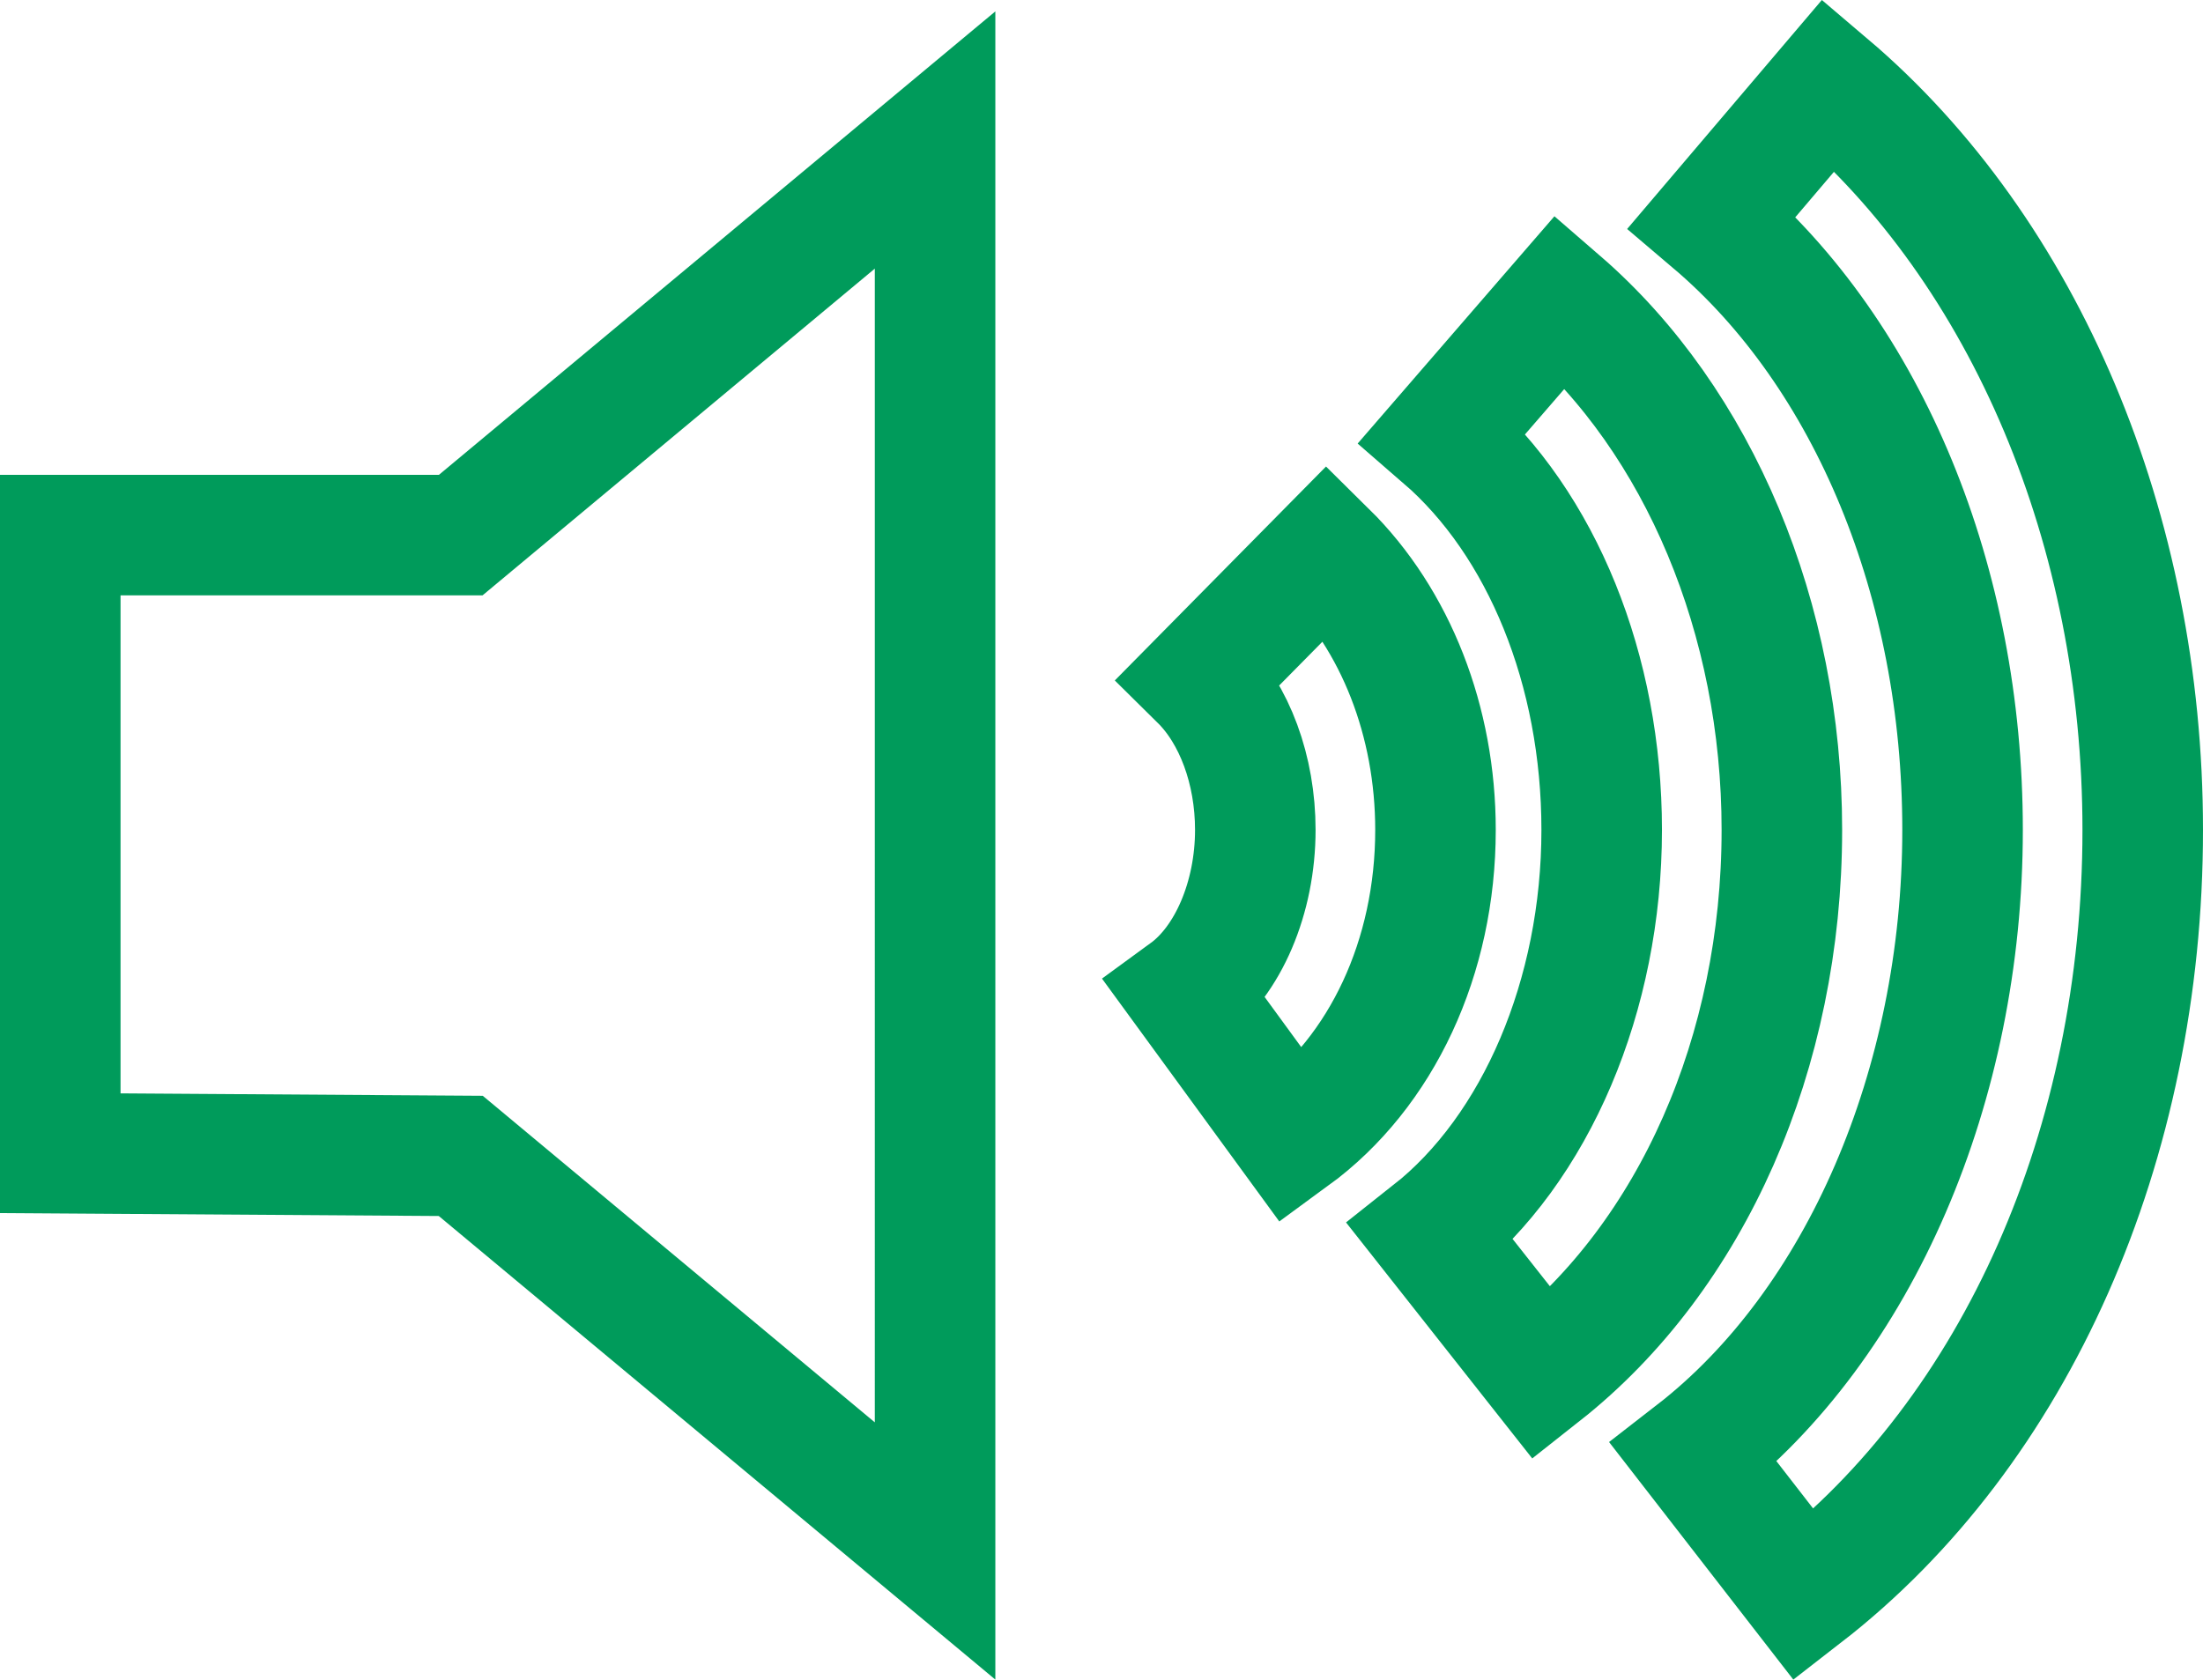 <?xml version="1.0" encoding="utf-8"?>
<!-- Generator: Adobe Illustrator 15.1.0, SVG Export Plug-In . SVG Version: 6.00 Build 0)  -->
<!DOCTYPE svg PUBLIC "-//W3C//DTD SVG 1.1//EN" "http://www.w3.org/Graphics/SVG/1.1/DTD/svg11.dtd">
<svg version="1.1" id="Ebene_1" xmlns="http://www.w3.org/2000/svg" xmlns:xlink="http://www.w3.org/1999/xlink" x="0px" y="0px"
	 width="456.915px" height="348.453px" viewBox="76.292 146.796 456.915 348.453"
	 enable-background="new 76.292 146.796 456.915 348.453" xml:space="preserve">
<path fill="none" stroke="#009B5B" stroke-width="25" stroke-miterlimit="10" d="M455.588,164.411l-24.195,28.459
	c32.535,27.631,51.947,74.776,51.947,126.102c0,53.02-21.363,102.527-55.781,129.209l22.897,29.531
	c44.003-34.105,70.251-93.463,70.251-158.74C520.707,256.82,496.357,199.037,455.588,164.411z M351.432,261.257l-26.249,26.597
	c7.185,7.099,11.467,18.722,11.467,31.118c0,14.041-5.63,27.219-14.333,33.572l22.035,30.188
	c18.582-13.572,29.669-37.404,29.669-63.76C374.021,296.47,365.784,275.419,351.432,261.257z M88.792,257.804v128.24l83.065,0.555
	l98.375,81.961V175.843l-98.375,81.961H88.792z M399.961,209.294l-24.453,28.252c20.653,17.875,32.983,48.32,32.983,81.426
	c0,34.244-13.605,66.229-35.472,83.498l23.142,29.34c31.119-24.537,49.701-66.729,49.701-112.838
	C445.862,275.177,428.696,234.162,399.961,209.294z"/>
</svg>
